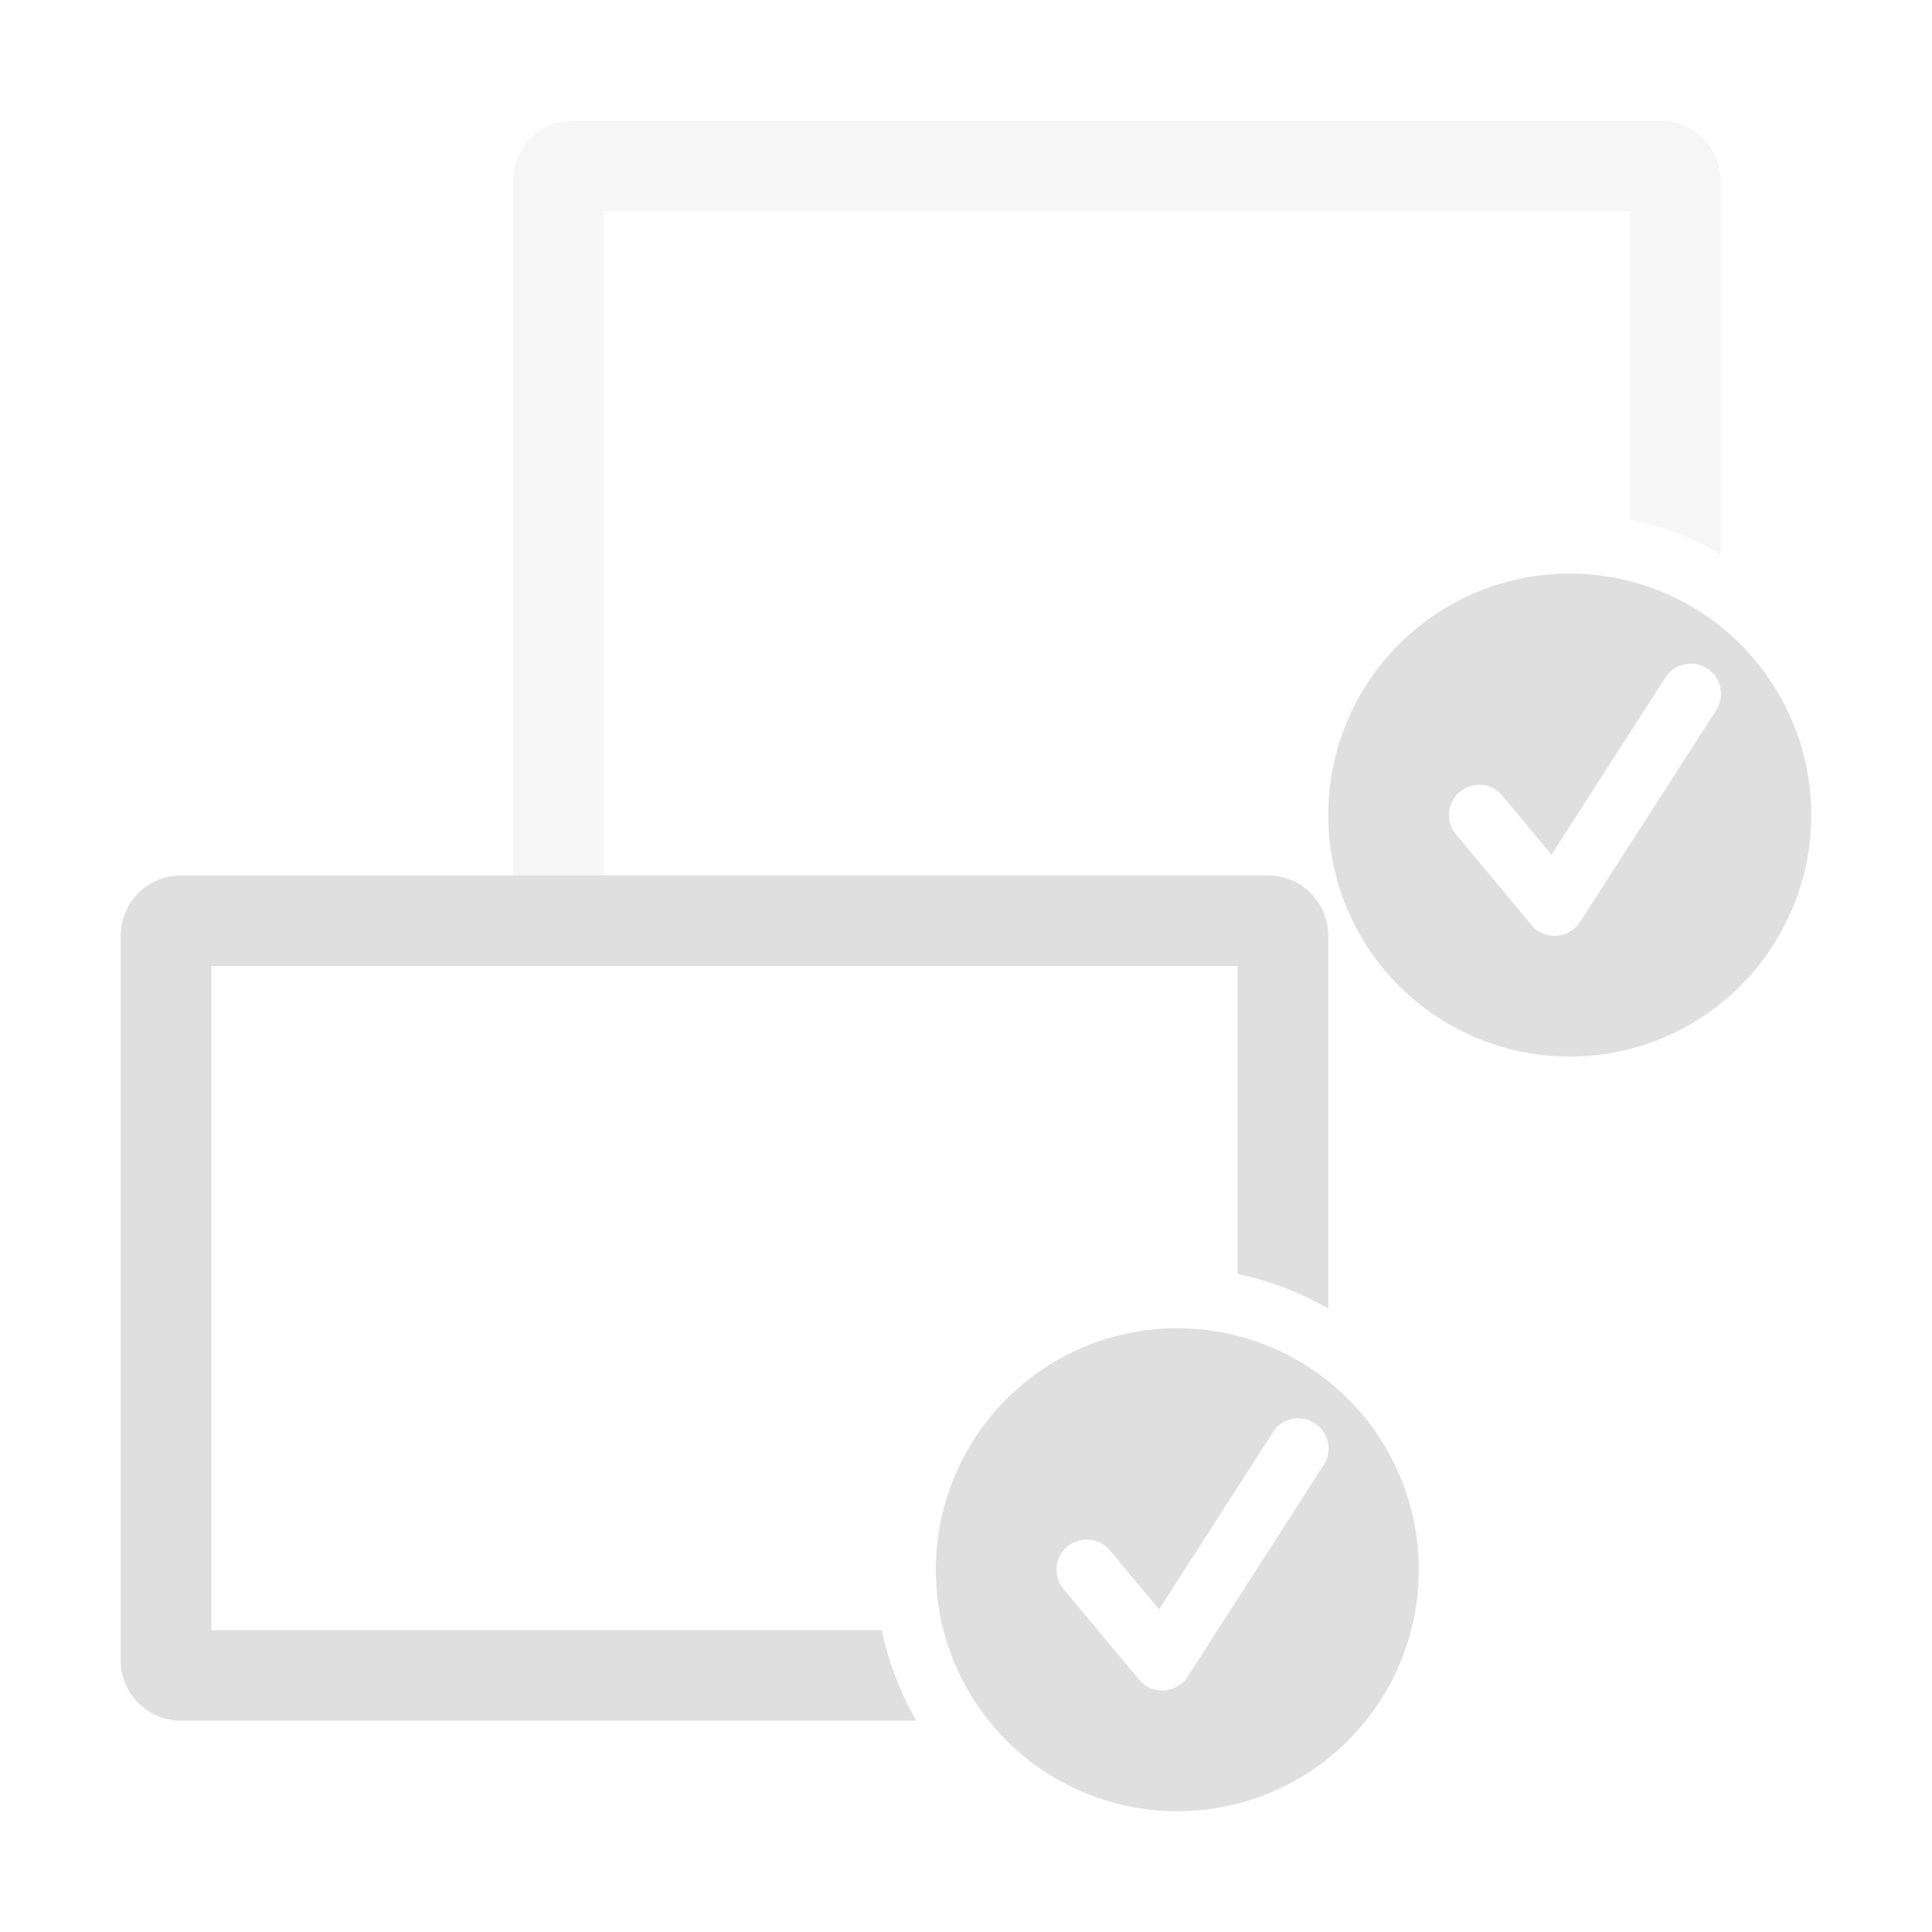 <?xml version="1.0" encoding="UTF-8" standalone="no"?>
<svg
   xmlns:dc="http://purl.org/dc/elements/1.1/"
   xmlns:cc="http://creativecommons.org/ns#"
   xmlns:rdf="http://www.w3.org/1999/02/22-rdf-syntax-ns#"
   xmlns:svg="http://www.w3.org/2000/svg"
   xmlns="http://www.w3.org/2000/svg"
   xmlns:sodipodi="http://sodipodi.sourceforge.net/DTD/sodipodi-0.dtd"
   xmlns:inkscape="http://www.inkscape.org/namespaces/inkscape"
   id="svg277"
   width="64"
   height="64"
   version="1.1"
   sodipodi:docname="osd.svg"
   inkscape:version="0.92.4 5da689c313, 2019-01-14">
  <defs
     id="defs67" />
  <sodipodi:namedview
     pagecolor="#ffffff"
     bordercolor="#666666"
     borderopacity="1"
     objecttolerance="10"
     gridtolerance="10"
     guidetolerance="10"
     inkscape:pageopacity="0"
     inkscape:pageshadow="2"
     inkscape:window-width="1675"
     inkscape:window-height="912"
     id="namedview65"
     showgrid="false"
     inkscape:zoom="2.6074563"
     inkscape:cx="242.31186"
     inkscape:cy="25.550146"
     inkscape:window-x="0"
     inkscape:window-y="24"
     inkscape:window-maximized="0"
     inkscape:current-layer="svg277" />
  <g
     id="osd-shutd-screen"
     transform="translate(128)">
    <rect
       style="opacity:0.001"
       id="rect2"
       width="64"
       height="64"
       x="0"
       y="0" />
    <g
       id="g14"
       transform="translate(13,-28)">
      <path
         style="fill:#dfdfdf;fill-opacity:1;opacity:0.3"
         id="rect6"
         d="M 147 4 C 145.892 4 145 4.892 145 6 L 145 30 C 145 31.108 145.892 32 147 32 L 171.355 32 A 10 10 0 0 1 170.213 29 L 148 29 L 148 7 L 182 7 L 182 17.203 A 10 10 0 0 1 185 18.35 L 185 6 C 185 4.892 184.108 4 183 4 L 147 4 z"
         transform="translate(-141,28)" />
    </g>
    <g
       id="g20"
       transform="translate(20,-5)">
      <path
         style="fill:#448aff;fill-opacity:1"
         id="circle18"
         d="M 180 19 A 8 8 0 0 0 172 27 A 8 8 0 0 0 180 35 A 8 8 0 0 0 188 27 A 8 8 0 0 0 180 19 z M 182.99 22.986 A 1 1 0 0 1 183.707 24.707 L 181.414 27 L 183.707 29.293 A 1 1 0 1 1 182.293 30.707 L 180 28.414 L 177.707 30.707 A 1 1 0 1 1 176.293 29.293 L 178.586 27 L 176.293 24.707 A 1 1 0 0 1 176.99 22.99 A 1 1 0 0 1 177.707 23.293 L 180 25.586 L 182.293 23.293 A 1 1 0 0 1 182.99 22.986 z"
         transform="translate(-148,5)" />
    </g>
    <g
       id="g32"
       transform="translate(0,-3)">
      <path
         style="fill:#dfdfdf;fill-opacity:1"
         id="rect24"
         d="M 134 29 C 132.892 29 132 29.892 132 31 L 132 55 C 132 56.108 132.892 57 134 57 L 158.355 57 A 10 10 0 0 1 157.213 54 L 135 54 L 135 32 L 169 32 L 169 42.203 A 10 10 0 0 1 172 43.35 L 172 31 C 172 29.892 171.108 29 170 29 L 134 29 z"
         transform="translate(-128,3)" />
    </g>
    <g
       id="g38"
       transform="translate(7,20)">
      <path
         style="fill:#dfdfdf;fill-opacity:1"
         id="circle36"
         d="M 167 44 A 8 8 0 0 0 159 52 A 8 8 0 0 0 167 60 A 8 8 0 0 0 175 52 A 8 8 0 0 0 167 44 z M 170.965 46.988 A 1 1 0 0 1 171.842 48.541 L 167.342 55.541 A 1 1 0 0 1 165.732 55.641 L 163.232 52.641 A 1 1 0 1 1 164.768 51.359 L 166.395 53.312 L 170.158 47.459 A 1 1 0 0 1 170.965 46.988 z"
         transform="translate(-135,-20)" />
    </g>
  </g>
  <g
     id="osd-shutd-laptop"
     transform="translate(64)">
    <rect
       style="opacity:0.001"
       id="rect45"
       width="64"
       height="64"
       x="0"
       y="0" />
    <g
       id="g57"
       transform="translate(13,-28)">
      <path
         style="fill:#dfdfdf;fill-opacity:1;opacity:0.3"
         id="rect49"
         d="M 83 4 C 81.892 4 81 4.892 81 6 L 81 30 C 81 31.108 81.892 32 83 32 L 107.355 32 A 10 10 0 0 1 106.213 29 L 84 29 L 84 7 L 118 7 L 118 17.203 A 10 10 0 0 1 121 18.35 L 121 6 C 121 4.892 120.108 4 119 4 L 83 4 z"
         transform="translate(-77,28)" />
    </g>
    <g
       id="g69"
       transform="translate(0,-3)">
      <path
         style="fill:#dfdfdf;fill-opacity:1"
         id="rect61"
         d="M 70 29 C 68.892 29 68 29.892 68 31 L 68 55 C 68 56.108 68.892 57 70 57 L 94.355 57 A 10 10 0 0 1 93.213 54 L 71 54 L 71 32 L 105 32 L 105 42.203 A 10 10 0 0 1 108 43.35 L 108 31 C 108 29.892 107.108 29 106 29 L 70 29 z"
         transform="translate(-64,3)" />
    </g>
    <g
       id="g79"
       transform="translate(13,-25)">
      <g
         id="g75"
         transform="translate(7,20)">
        <path
           style="fill:#dfdfdf;fill-opacity:1"
           id="circle73"
           d="M 116 19 A 8 8 0 0 0 108 27 A 8 8 0 0 0 116 35 A 8 8 0 0 0 124 27 A 8 8 0 0 0 116 19 z M 119.965 21.988 A 1 1 0 0 1 120.842 23.541 L 116.342 30.541 A 1 1 0 0 1 114.732 30.641 L 112.232 27.641 A 1 1 0 1 1 113.768 26.359 L 115.395 28.312 L 119.158 22.459 A 1 1 0 0 1 119.965 21.988 z"
           transform="translate(-84,5)" />
      </g>
    </g>
    <g
       id="g89"
       transform="translate(-13,25)">
      <g
         id="g85"
         transform="translate(20,-5)">
        <path
           style="fill:#448aff;fill-opacity:1"
           id="circle83"
           d="M 103 44 A 8 8 0 0 0 95 52 A 8 8 0 0 0 103 60 A 8 8 0 0 0 111 52 A 8 8 0 0 0 103 44 z M 105.99 47.986 A 1 1 0 0 1 106.707 49.707 L 104.414 52 L 106.707 54.293 A 1 1 0 1 1 105.293 55.707 L 103 53.414 L 100.707 55.707 A 1 1 0 1 1 99.293 54.293 L 101.586 52 L 99.293 49.707 A 1 1 0 0 1 99.99 47.99 A 1 1 0 0 1 100.707 48.293 L 103 50.586 L 105.293 48.293 A 1 1 0 0 1 105.99 47.986 z"
           transform="translate(-71,-20)" />
      </g>
    </g>
  </g>
  <g
     id="osd-duplicate">
    <rect
       style="opacity:0.001"
       id="rect92"
       width="64"
       height="64"
       x="0"
       y="0" />
    <g
       id="g104"
       transform="translate(13,-28)">
      <path
         style="fill:#dfdfdf;fill-opacity:1;opacity:0.3"
         id="rect96"
         d="M 19 4 C 17.892 4 17 4.892 17 6 L 17 30 C 17 31.108 17.892 32 19 32 L 43.355 32 A 10 10 0 0 1 42.213 29 L 20 29 L 20 7 L 54 7 L 54 17.203 A 10 10 0 0 1 57 18.35 L 57 6 C 57 4.892 56.108 4 55 4 L 19 4 z"
         transform="translate(-13,28)" />
    </g>
    <g
       id="g116"
       transform="translate(0,-3)">
      <path
         style="fill:#dfdfdf;fill-opacity:1"
         id="rect108"
         d="M 6 29 C 4.892 29 4 29.892 4 31 L 4 55 C 4 56.108 4.892 57 6 57 L 30.355 57 A 10 10 0 0 1 29.213 54 L 7 54 L 7 32 L 41 32 L 41 42.203 A 10 10 0 0 1 44 43.35 L 44 31 C 44 29.892 43.108 29 42 29 L 6 29 z"
         transform="translate(0,3)" />
    </g>
    <g
       id="g126"
       transform="translate(13,-25)">
      <g
         id="g122"
         transform="translate(7,20)">
        <path
           style="fill:#dfdfdf;fill-opacity:1"
           id="circle120"
           d="M 52 19 A 8 8 0 0 0 44 27 A 8 8 0 0 0 52 35 A 8 8 0 0 0 60 27 A 8 8 0 0 0 52 19 z M 55.965 21.988 A 1 1 0 0 1 56.842 23.541 L 52.342 30.541 A 1 1 0 0 1 50.732 30.641 L 48.232 27.641 A 1 1 0 1 1 49.768 26.359 L 51.395 28.312 L 55.158 22.459 A 1 1 0 0 1 55.965 21.988 z"
           transform="translate(-20,5)" />
      </g>
    </g>
    <g
       id="g136">
      <g
         id="g132"
         transform="translate(7,20)">
        <path
           style="fill:#dfdfdf;fill-opacity:1"
           id="circle130"
           d="M 39 44 A 8 8 0 0 0 31 52 A 8 8 0 0 0 39 60 A 8 8 0 0 0 47 52 A 8 8 0 0 0 39 44 z M 42.965 46.988 A 1 1 0 0 1 43.842 48.541 L 39.342 55.541 A 1 1 0 0 1 37.732 55.641 L 35.232 52.641 A 1 1 0 1 1 36.768 51.359 L 38.395 53.312 L 42.158 47.459 A 1 1 0 0 1 42.965 46.988 z"
           transform="translate(-7,-20)" />
      </g>
    </g>
  </g>
  <g
     id="osd-rotate-normal"
     transform="translate(512)">
    <rect
       style="opacity:0.001"
       id="rect139"
       width="64"
       height="64"
       x="0"
       y="0" />
    <path
       style="fill:#dfdfdf;fill-opacity:1"
       id="rect143"
       d="M 518.801 12 C 517.25 12 516 13.242 516 14.785 L 516 48.215 C 516 49.758 517.25 51 518.801 51 L 569.199 51 C 570.75 51 572 49.758 572 48.215 L 572 14.785 C 572 13.242 570.75 12 569.199 12 L 518.801 12 z M 520 16 L 568 16 L 568 47 L 520 47 L 520 16 z"
       transform="translate(-512)" />
  </g>
  <g
     id="osd-sbs-left"
     transform="translate(192)">
    <rect
       style="opacity:0.001"
       id="rect152"
       width="64"
       height="64"
       x="-64"
       y="0"
       transform="scale(-1,1)" />
    <path
       style="fill:#dfdfdf;fill-opacity:1"
       id="path156"
       d="M 229 12 L 229 16 L 248 16 L 248 47 L 229 47 L 229 51 L 249.199 51 C 250.75 51 252 49.758 252 48.215 L 252 14.785 C 252 13.242 250.75 12 249.199 12 L 229 12 z"
       transform="translate(-192)" />
    <path
       style="fill:#dfdfdf;fill-opacity:1;opacity:0.3"
       id="path160"
       d="M 198.801 12 C 197.25 12 196 13.242 196 14.785 L 196 48.215 C 196 49.758 197.25 51 198.801 51 L 219 51 L 219 47 L 200 47 L 200 16 L 219 16 L 219 12 L 198.801 12 z"
       transform="translate(-192)" />
    <rect
       style="fill:#dfdfdf;fill-opacity:1"
       id="rect174"
       width="6"
       height="49"
       x="-35"
       y="7"
       rx="3"
       ry="3"
       transform="scale(-1,1)" />
  </g>
  <g
     id="osd-sbs-sright"
     transform="matrix(-1,0,0,1,320,0)">
    <rect
       style="opacity:0.001"
       id="rect179"
       width="64"
       height="64"
       x="-64"
       y="0"
       transform="scale(-1,1)" />
    <path
       style="fill:#dfdfdf;fill-opacity:1"
       id="path183"
       d="M 262.801 12 C 261.25 12 260 13.242 260 14.785 L 260 48.215 C 260 49.758 261.25 51 262.801 51 L 283 51 L 283 47 L 264 47 L 264 16 L 283 16 L 283 12 L 262.801 12 z"
       transform="matrix(-1,0,0,1,320,0)" />
    <path
       style="fill:#dfdfdf;fill-opacity:1;opacity:0.3"
       id="path187"
       d="M 293 12 L 293 16 L 312 16 L 312 47 L 293 47 L 293 51 L 313.199 51 C 314.75 51 316 49.758 316 48.215 L 316 14.785 C 316 13.242 314.75 12 313.199 12 L 293 12 z"
       transform="matrix(-1,0,0,1,320,0)" />
    <rect
       style="fill:#dfdfdf;fill-opacity:1"
       id="rect201"
       width="6"
       height="49"
       x="-35"
       y="7"
       rx="3"
       ry="3"
       transform="scale(-1,1)" />
  </g>
  <g
     id="osd-rotate-flip"
     transform="translate(448)">
    <rect
       style="opacity:0.001"
       id="rect206"
       width="64"
       height="64"
       x="0"
       y="0" />
    <path
       style="fill:#dfdfdf;fill-opacity:1"
       id="rect210"
       d="M 454.801 12 C 453.25 12 452 13.242 452 14.785 L 452 48.215 C 452 49.758 453.25 51 454.801 51 L 479.438 51 A 18 18 0 0 1 478.254 47 L 456 47 L 456 16 L 504 16 L 504 27.9 A 18 18 0 0 1 508 30.609 L 508 14.785 C 508 13.242 506.75 12 505.199 12 L 454.801 12 z"
       transform="translate(-448)" />
    <g
       id="g228">
      <path
         style="fill:#dfdfdf;fill-opacity:1"
         id="circle220"
         d="M 496 28 A 16 16 0 0 0 480 44 A 16 16 0 0 0 496 60 A 16 16 0 0 0 512 44 A 16 16 0 0 0 496 28 z M 495.979 32.002 A 0.852 0.874 82.469 0 1 496.477 32.125 A 0.852 0.874 82.469 0 1 496.678 32.291 A 0.852 0.874 82.469 0 1 496.773 32.426 L 498.326 35.061 L 499.885 37.699 A 0.852 0.874 82.469 0 1 499.125 38.98 L 498 38.984 L 498 49.016 L 499.125 49.02 A 0.874 0.852 7.531 0 1 499.885 50.301 L 498.326 52.939 L 496.773 55.574 A 0.874 0.852 7.531 0 1 496.678 55.709 A 0.874 0.852 7.531 0 1 496.477 55.875 A 0.874 0.852 7.531 0 1 495.264 55.57 L 493.688 52.924 L 492.117 50.273 A 0.874 0.852 7.531 0 1 492.871 49 L 494 49.004 L 494 38.996 L 492.871 39 A 0.852 0.874 82.469 0 1 492.117 37.727 L 493.688 35.076 L 495.264 32.43 A 0.852 0.874 82.469 0 1 495.979 32.002 z"
         transform="translate(-448)" />
    </g>
  </g>
  <g
     id="osd-rotate-cw"
     transform="translate(384)">
    <rect
       style="opacity:0.001"
       id="rect231"
       width="64"
       height="64"
       x="0"
       y="0" />
    <path
       style="fill:#dfdfdf;fill-opacity:1"
       id="rect235"
       d="M 390.801 12 C 389.25 12 388 13.242 388 14.785 L 388 48.215 C 388 49.758 389.25 51 390.801 51 L 415.438 51 A 18 18 0 0 1 414.254 47 L 392 47 L 392 16 L 440 16 L 440 27.9 A 18 18 0 0 1 444 30.609 L 444 14.785 C 444 13.242 442.75 12 441.199 12 L 390.801 12 z"
       transform="translate(-384)" />
    <g
       id="g251"
       transform="matrix(-1,0,0,1,96,0)">
      <path
         style="fill:#dfdfdf;fill-opacity:1"
         id="circle245"
         d="M 432 28 A 16 16 0 0 0 416 44 A 16 16 0 0 0 432 60 A 16 16 0 0 0 448 44 A 16 16 0 0 0 432 28 z M 431.652 34.006 C 431.924 33.997 432.195 33.999 432.465 34.012 C 434.954 34.131 437.328 35.187 439.098 36.971 L 440.533 36.135 A 0.975 0.982 0 0 1 440.705 36.055 A 0.975 0.982 0 0 1 440.994 36 A 0.975 0.982 0 0 1 441.996 36.982 L 442 40.502 L 441.996 44.02 A 0.975 0.982 0 0 1 440.533 44.869 L 437.514 43.111 L 434.486 41.35 A 0.975 0.982 0 0 1 434.486 39.65 L 435.434 39.1 C 433.979 38.078 432.118 37.716 430.322 38.238 C 427.716 38.997 425.954 41.387 426 44.102 C 426.046 46.816 427.887 49.144 430.518 49.814 A 2 2 0 1 1 429.529 53.689 C 425.169 52.578 422.078 48.667 422.002 44.168 C 421.926 39.669 424.885 35.656 429.205 34.398 C 430.015 34.163 430.837 34.034 431.652 34.006 z"
         transform="matrix(-1,0,0,1,480,0)" />
    </g>
  </g>
  <g
     id="osd-rotate-ccw"
     transform="translate(320)">
    <rect
       style="opacity:0.001"
       id="rect254"
       width="64"
       height="64"
       x="0"
       y="0" />
    <path
       style="fill:#dfdfdf;fill-opacity:1"
       id="rect258"
       d="M 326.801 12 C 325.25 12 324 13.242 324 14.785 L 324 48.215 C 324 49.758 325.25 51 326.801 51 L 351.438 51 A 18 18 0 0 1 350.254 47 L 328 47 L 328 16 L 376 16 L 376 27.9 A 18 18 0 0 1 380 30.609 L 380 14.785 C 380 13.242 378.75 12 377.199 12 L 326.801 12 z"
       transform="translate(-320)" />
    <g
       id="g274">
      <path
         style="fill:#dfdfdf;fill-opacity:1"
         id="circle268"
         d="M 368 28 A 16 16 0 0 0 352 44 A 16 16 0 0 0 368 60 A 16 16 0 0 0 384 44 A 16 16 0 0 0 368 28 z M 368.348 34.006 C 369.163 34.034 369.985 34.163 370.795 34.398 C 375.115 35.656 378.074 39.669 377.998 44.168 C 377.922 48.667 374.831 52.578 370.471 53.689 A 2 2 0 1 1 369.482 49.814 C 372.113 49.144 373.954 46.816 374 44.102 C 374.046 41.387 372.284 38.997 369.678 38.238 C 367.882 37.716 366.021 38.078 364.566 39.1 L 365.514 39.65 A 0.975 0.982 0 0 1 365.514 41.35 L 362.486 43.111 L 359.467 44.869 A 0.975 0.982 0 0 1 358.004 44.02 L 358 40.502 L 358.004 36.982 A 0.975 0.982 0 0 1 359.006 36 A 0.975 0.982 0 0 1 359.295 36.055 A 0.975 0.982 0 0 1 359.467 36.135 L 360.902 36.971 C 362.672 35.187 365.046 34.131 367.535 34.012 C 367.805 33.999 368.076 33.997 368.348 34.006 z"
         transform="translate(-320)" />
    </g>
  </g>
</svg>
